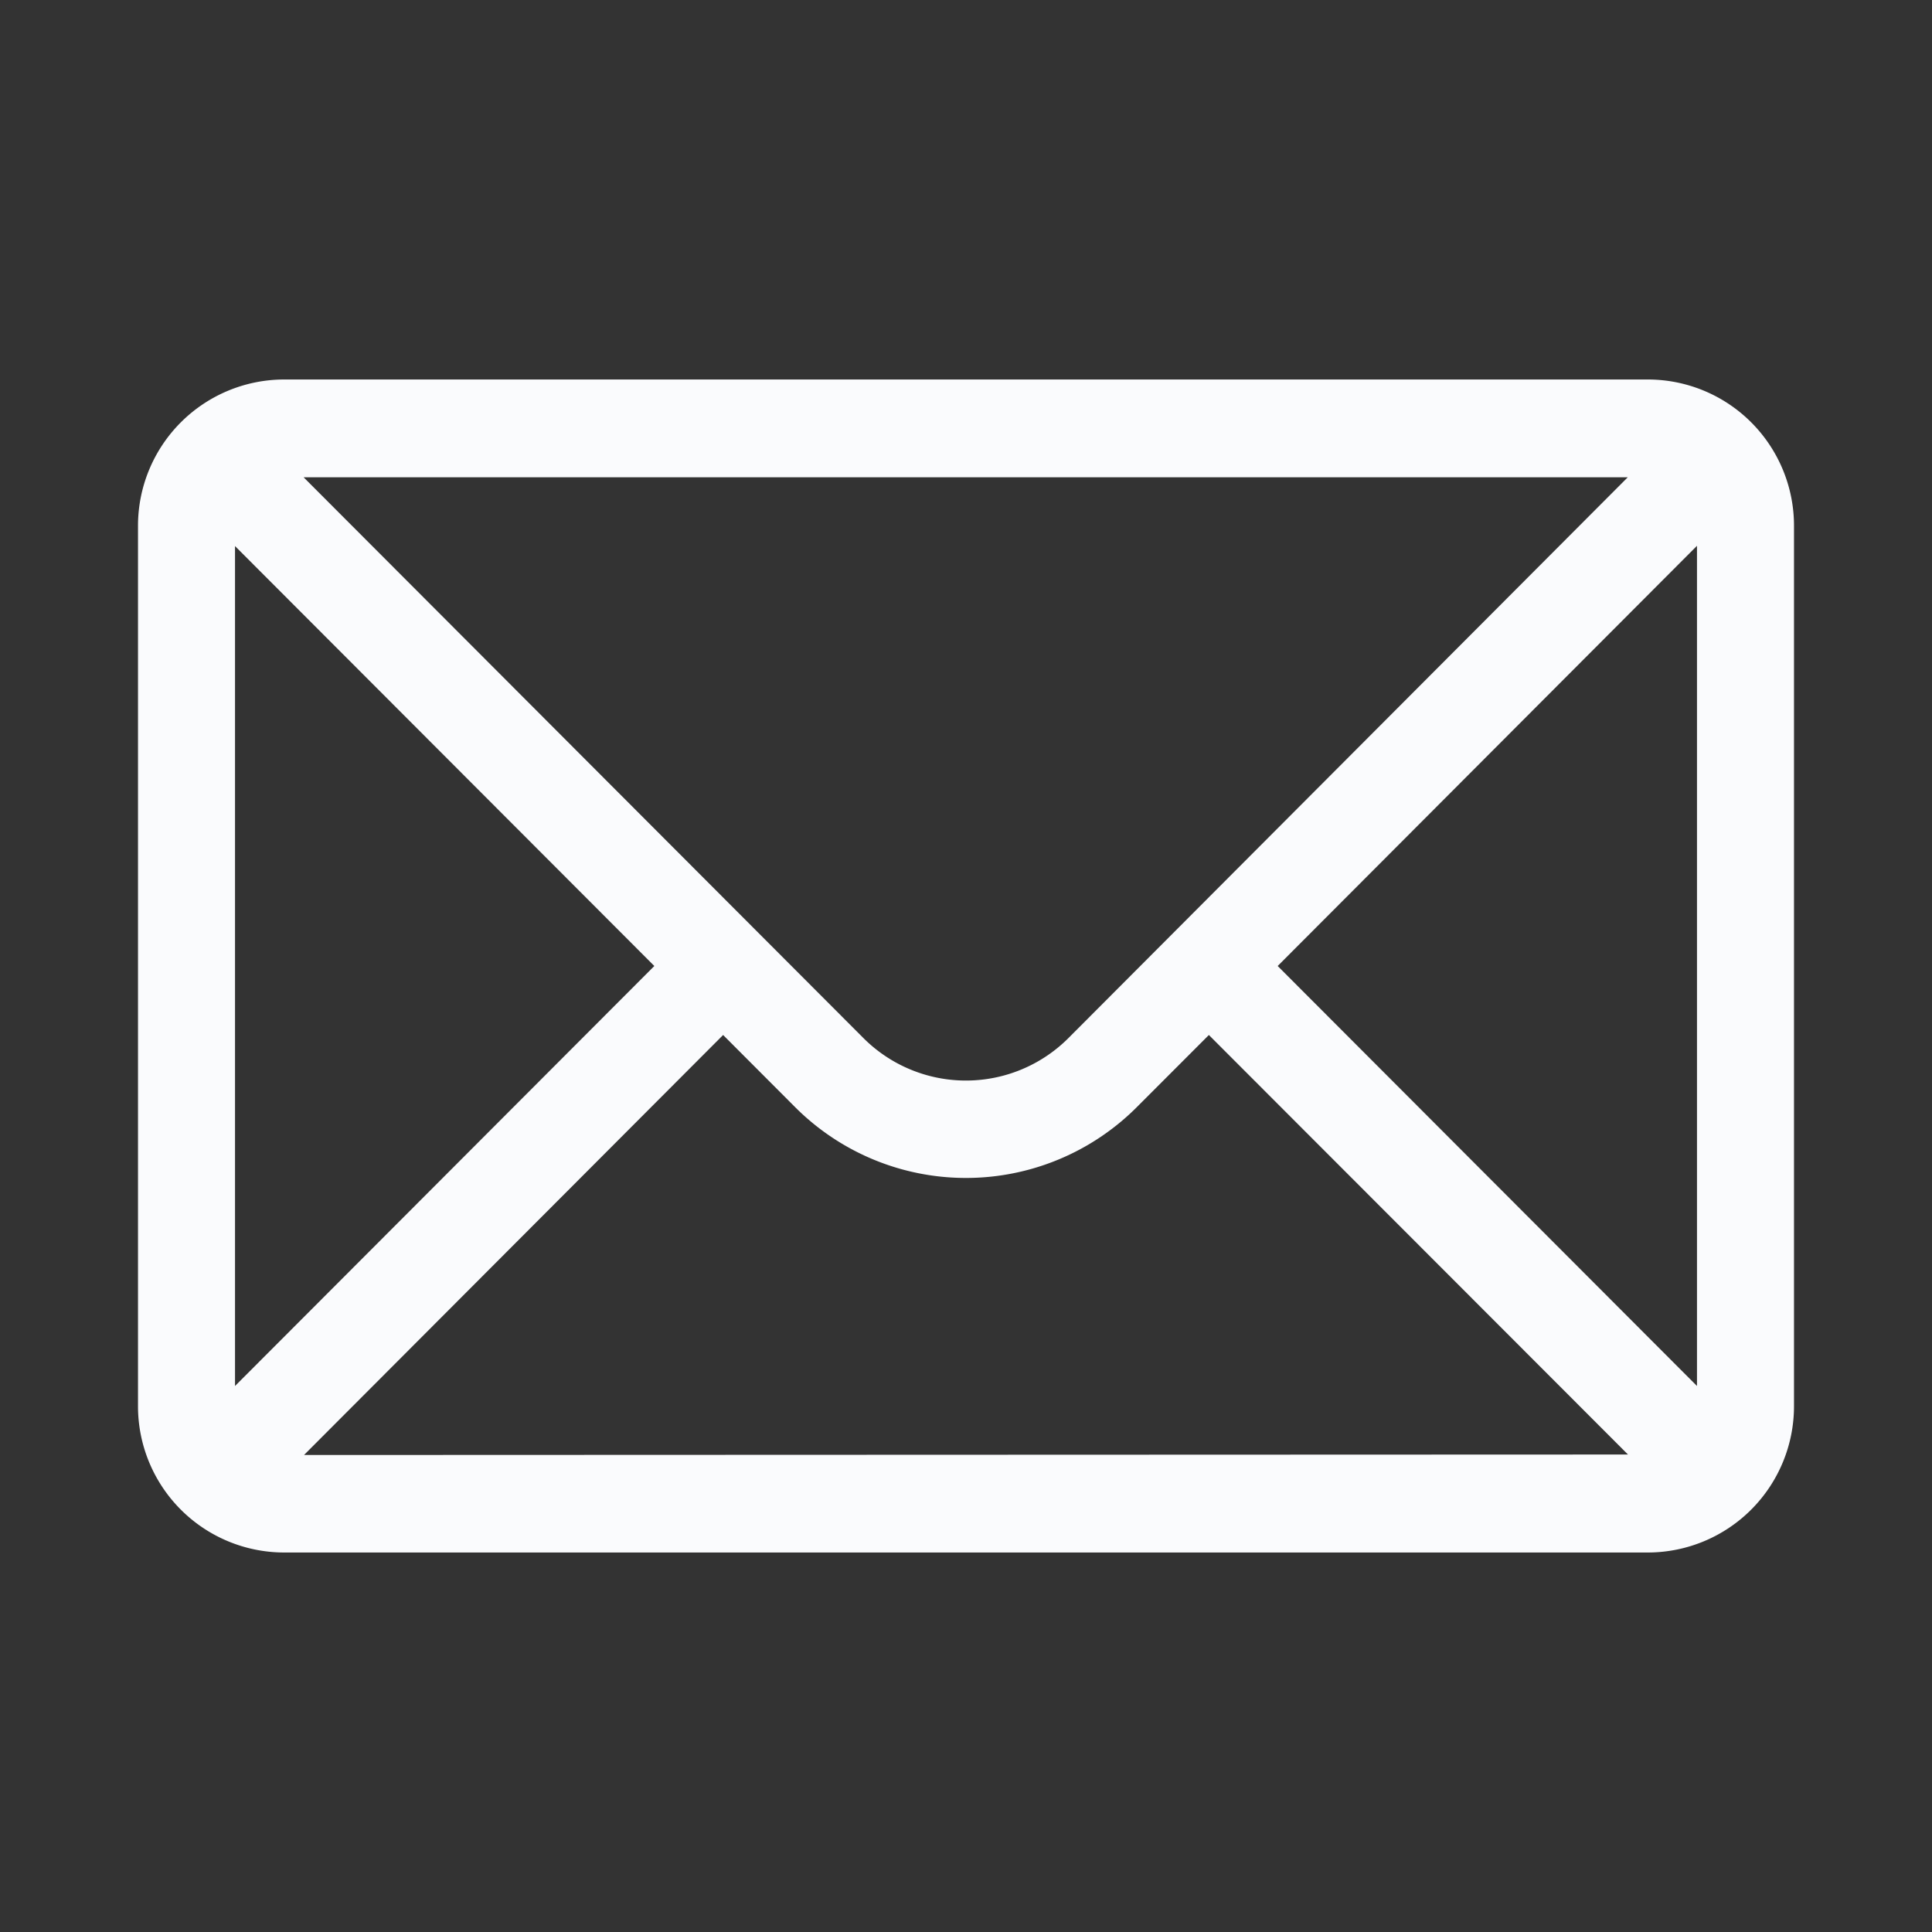 <svg id="Group_23525" data-name="Group 23525" xmlns="http://www.w3.org/2000/svg" width="28" height="28" viewBox="0 0 28 28">
  <rect x="0" y="0" width="28" height="28" fill="#333333" stroke="none"/>
  <rect id="Rectangle_27847" data-name="Rectangle 27847" width="28" height="28" fill="#fafbfd" opacity="0"/>
  <g id="user" transform="translate(2 5.5)">
    <g id="mail">
      <g id="Group_23527" data-name="Group 23527">
        <path id="Path_7399" data-name="Path 7399" d="M21.891,76H2.109A2.12,2.12,0,0,0,0,78.125v12.75A2.12,2.12,0,0,0,2.109,93H21.891A2.12,2.12,0,0,0,24,90.875V78.125A2.119,2.119,0,0,0,21.891,76Zm-.3,1.417-8.1,8.121a2.1,2.1,0,0,1-2.984,0L2.4,77.417ZM1.406,90.587V78.414L7.483,84.5Zm1,1L8.48,85.5l1.034,1.036a3.5,3.5,0,0,0,4.971,0L15.52,85.5l6.074,6.08Zm20.188-1L16.517,84.5l6.077-6.09Z" transform="translate(0 -76)" fill="#fafbfd"/>
      </g>
    </g>
  </g>
</svg>
